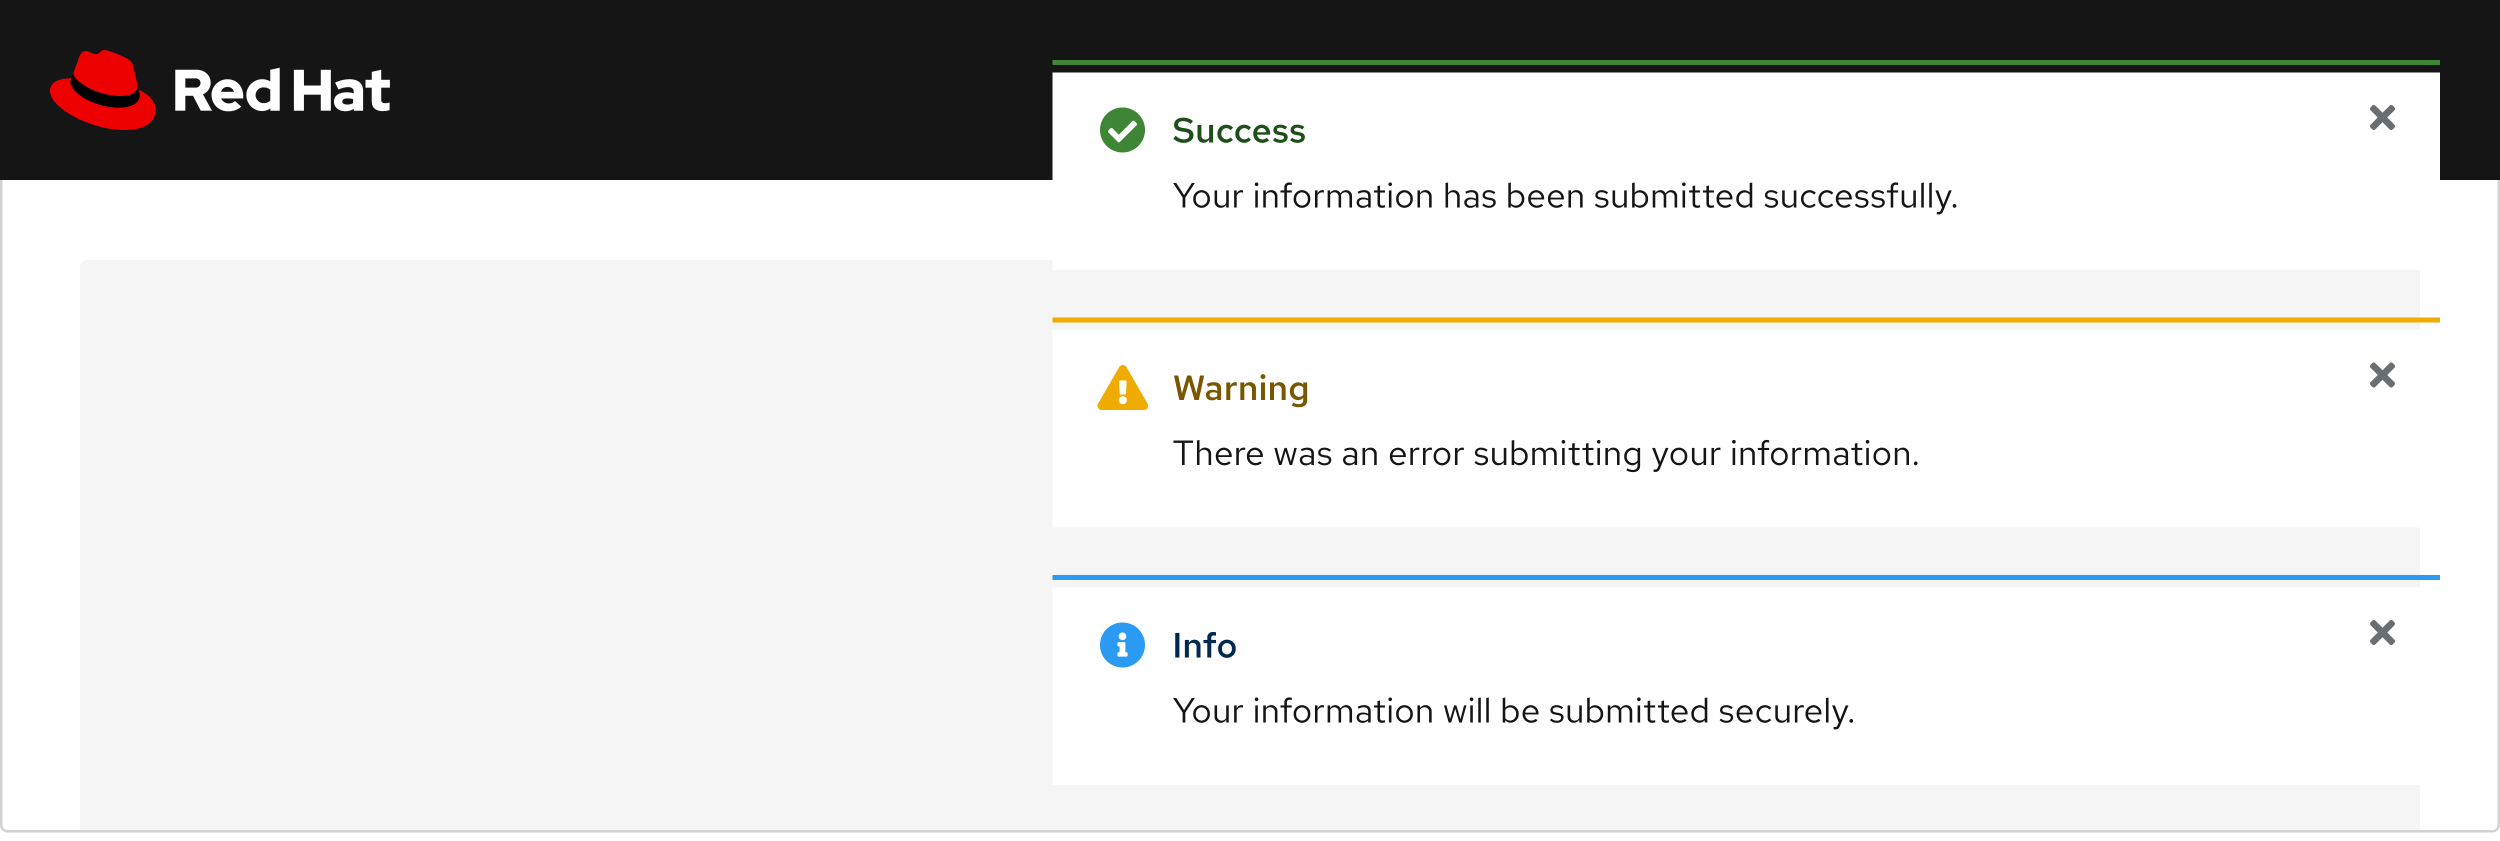<svg xmlns="http://www.w3.org/2000/svg" xmlns:xlink="http://www.w3.org/1999/xlink" width="1000" height="336.5" viewBox="0 0 1000 336.5"><defs><filter id="a" x="398.5" y="212.5" width="600" height="124" filterUnits="userSpaceOnUse"><feOffset dy="5" input="SourceAlpha"/><feGaussianBlur stdDeviation="7.5" result="b"/><feFlood flood-opacity="0.2"/><feComposite operator="in" in2="b"/><feComposite in="SourceGraphic"/></filter><filter id="c" x="398.5" y="109.5" width="600" height="124" filterUnits="userSpaceOnUse"><feOffset dy="5" input="SourceAlpha"/><feGaussianBlur stdDeviation="7.5" result="d"/><feFlood flood-opacity="0.2"/><feComposite operator="in" in2="d"/><feComposite in="SourceGraphic"/></filter><filter id="e" x="398.5" y="6.5" width="600" height="124" filterUnits="userSpaceOnUse"><feOffset dy="5" input="SourceAlpha"/><feGaussianBlur stdDeviation="7.5" result="f"/><feFlood flood-opacity="0.2"/><feComposite operator="in" in2="f"/><feComposite in="SourceGraphic"/></filter></defs><g transform="translate(-360 -2959)"><g transform="translate(360 2959)"><path d="M0,0H1000V330a3,3,0,0,1-3,3H3a3,3,0,0,1-3-3Z" fill="#fff"/><path d="M1,.5H999a.5.5,0,0,1,.5.5V330a2.5,2.5,0,0,1-2.5,2.5H3A2.5,2.5,0,0,1,.5,330V1A.5.5,0,0,1,1,.5Z" fill="none" stroke="#d2d2d2" stroke-width="1"/></g><path d="M3,0H933a3,3,0,0,1,3,3V228H0V3A3,3,0,0,1,3,0Z" transform="translate(392 3063)" fill="#f5f5f5"/><rect width="1000" height="72" transform="translate(360 2959)" fill="#151515"/><g transform="translate(379.5 2978.5)"><path d="M304.6,45.822c0,2.644,1.6,3.933,4.489,3.933a11.864,11.864,0,0,0,2.644-.378V46.311a5.616,5.616,0,0,1-1.711.267c-1.2,0-1.644-.378-1.644-1.489V40.378h3.467V37.222h-3.467v-4l-3.778.822v3.178h-2.511v3.156h2.489v5.444Zm-11.778.067c0-.822.822-1.222,2.067-1.222a8.522,8.522,0,0,1,2.244.289v1.6a4.628,4.628,0,0,1-2.356.578c-1.222,0-1.956-.467-1.956-1.244m1.156,3.911a5.931,5.931,0,0,0,3.422-.956V49.6h3.733V41.667c0-3.022-2.022-4.667-5.422-4.667a13.842,13.842,0,0,0-5.778,1.356l1.356,2.778a10.232,10.232,0,0,1,3.733-.978c1.556,0,2.356.6,2.356,1.844v.6a10.872,10.872,0,0,0-2.8-.356c-3.178,0-5.089,1.333-5.089,3.711,0,2.178,1.733,3.844,4.489,3.844m-20.533-.2h4.022V43.178H284.2v6.4h4.022V33.222H284.2v6.289h-6.733V33.222h-4.022Zm-15.311-6.2a3.128,3.128,0,0,1,3.244-3.133,3.937,3.937,0,0,1,2.622.956v4.333a3.693,3.693,0,0,1-2.622,1,3.174,3.174,0,0,1-3.244-3.156m5.911,6.2h3.733V32.4L264,33.222v4.644a6.368,6.368,0,1,0-3.378,11.867h.111a5.658,5.658,0,0,0,3.311-1.067Zm-17.156-9.511a2.747,2.747,0,0,1,2.6,1.956h-5.156a2.568,2.568,0,0,1,2.556-1.956m-6.378,3.333a6.481,6.481,0,0,0,6.733,6.4,7.35,7.35,0,0,0,5.156-1.867l-2.511-2.222a3.352,3.352,0,0,1-2.467.933,3.194,3.194,0,0,1-3.044-1.956h8.8v-.933c0-3.933-2.644-6.756-6.244-6.756a6.351,6.351,0,0,0-6.444,6.244.329.329,0,0,1,.022.156M234,36.667a1.859,1.859,0,1,1,0,3.689h-3.978V36.667Zm-8,12.911h4.022V43.622h3.067l3.089,5.956h4.489l-3.6-6.556a4.96,4.96,0,0,0,3.089-4.6c0-2.933-2.311-5.222-5.778-5.222H226Z" transform="translate(-175.389 -24.811)" fill="#fff"/><path d="M28.722,18.944c2.778,0,6.8-.578,6.8-3.889a4.341,4.341,0,0,0-.067-.756L33.811,7.1c-.378-1.578-.711-2.311-3.489-3.689C28.167,2.3,23.478.5,22.078.5c-1.311,0-1.689,1.667-3.222,1.667-1.489,0-2.578-1.244-3.978-1.244-1.333,0-2.2.911-2.867,2.778,0,0-1.867,5.267-2.111,6.044a1.367,1.367,0,0,0-.044.422c-.022,2.044,8.044,8.756,18.867,8.778m7.222-2.533a11.462,11.462,0,0,1,.378,2.244c0,3.111-3.489,4.844-8.089,4.844-10.4,0-19.489-6.089-19.489-10.111a4.077,4.077,0,0,1,.333-1.622C5.344,11.944.5,12.611.5,16.878c0,7,16.578,15.622,29.689,15.622,10.067,0,12.6-4.556,12.6-8.156,0-2.822-2.444-6.022-6.844-7.933" fill="#e00"/><path d="M64.8,48.767a11.462,11.462,0,0,1,.378,2.244c0,3.111-3.489,4.844-8.089,4.844-10.4,0-19.489-6.089-19.489-10.111a4.077,4.077,0,0,1,.333-1.622l.822-2.022a1.367,1.367,0,0,0-.044.422c0,2.044,8.067,8.756,18.867,8.756,2.778,0,6.8-.578,6.8-3.889a4.34,4.34,0,0,0-.067-.756Z" transform="translate(-28.856 -32.356)"/></g><g transform="translate(421 2967)"><g transform="matrix(1, 0, 0, 1, -61, -8)" filter="url(#a)"><rect width="555" height="79" transform="translate(421 230)" fill="#fff"/></g><g transform="translate(29 -10)"><rect width="14" height="14" transform="translate(856 248)" fill="none"/><path d="M6.9,85l2.843-2.843a.894.894,0,0,0,0-1.264l-.632-.632a.894.894,0,0,0-1.264,0L5,83.1,2.157,80.262a.894.894,0,0,0-1.264,0l-.632.632a.894.894,0,0,0,0,1.264L3.1,85,.262,87.843a.894.894,0,0,0,0,1.264l.632.632a.894.894,0,0,0,1.264,0L5,86.9l2.843,2.843a.894.894,0,0,0,1.264,0l.632-.632a.894.894,0,0,0,0-1.264Z" transform="translate(858 170)" fill="#6a6e73"/></g><path d="M4.046,0H5.124V-3.976L8.946-9.8h-1.2L4.62-4.956,1.5-9.8H.238L4.046-4ZM8.3-3.416A3.384,3.384,0,0,0,11.62.14a3.389,3.389,0,0,0,3.346-3.556A3.365,3.365,0,0,0,11.62-6.944,3.359,3.359,0,0,0,8.3-3.416Zm5.642.014A2.412,2.412,0,0,1,11.62-.77,2.4,2.4,0,0,1,9.324-3.4a2.421,2.421,0,0,1,2.3-2.646A2.424,2.424,0,0,1,13.944-3.4Zm3.906-3.43H16.828v4.424A2.382,2.382,0,0,0,19.292.112,2.462,2.462,0,0,0,21.476-1.12V0H22.5V-6.832H21.476v5.04a2.03,2.03,0,0,1-1.792,1.05A1.771,1.771,0,0,1,17.85-2.7ZM24.654,0h1.022V-4.676A1.921,1.921,0,0,1,27.51-6.062a2.422,2.422,0,0,1,.714.126V-6.86a2.01,2.01,0,0,0-.644-.1,2.031,2.031,0,0,0-1.9,1.484V-6.832H24.654Zm8.974-8.554a.726.726,0,0,0,.728-.742.723.723,0,0,0-.728-.728A.723.723,0,0,0,32.9-9.3.726.726,0,0,0,33.628-8.554Zm.5,1.722H33.11V0h1.022ZM36.3,0h1.022V-5.04a2.03,2.03,0,0,1,1.792-1.05A1.771,1.771,0,0,1,40.95-4.13V0h1.022V-4.424a2.382,2.382,0,0,0-2.464-2.52,2.462,2.462,0,0,0-2.184,1.232v-1.12H36.3Zm6.9-6.832v.84H44.73V0h1.022V-5.992h1.96v-.84h-1.96V-7.9c0-.826.364-1.19,1.12-1.19a2.5,2.5,0,0,1,.84.126v-.924a3.206,3.206,0,0,0-.924-.126,1.879,1.879,0,0,0-2.058,2.1v1.078Zm5.264,3.416A3.384,3.384,0,0,0,51.786.14a3.389,3.389,0,0,0,3.346-3.556,3.365,3.365,0,0,0-3.346-3.528A3.359,3.359,0,0,0,48.468-3.416ZM54.11-3.4A2.412,2.412,0,0,1,51.786-.77,2.4,2.4,0,0,1,49.49-3.4a2.421,2.421,0,0,1,2.3-2.646A2.424,2.424,0,0,1,54.11-3.4ZM56.994,0h1.022V-4.676A1.921,1.921,0,0,1,59.85-6.062a2.422,2.422,0,0,1,.714.126V-6.86a2.01,2.01,0,0,0-.644-.1,2.031,2.031,0,0,0-1.9,1.484V-6.832H56.994Zm5.054,0H63.07V-5.082A1.9,1.9,0,0,1,64.736-6.09,1.7,1.7,0,0,1,66.43-4.158V0h1.022V-4.41a2.834,2.834,0,0,0-.056-.6A1.921,1.921,0,0,1,69.1-6.09c1.064,0,1.68.756,1.68,1.932V0H71.82V-4.41a2.335,2.335,0,0,0-2.338-2.534A2.551,2.551,0,0,0,67.2-5.614a2.24,2.24,0,0,0-2.086-1.33A2.338,2.338,0,0,0,63.07-5.768V-6.832H62.048ZM76.1.126a2.906,2.906,0,0,0,2.17-.91V0h1.008V-4.536c0-1.582-.98-2.408-2.646-2.408a5.722,5.722,0,0,0-2.576.658l.392.784A4.407,4.407,0,0,1,76.51-6.09c1.148,0,1.764.546,1.764,1.694v.924A4.1,4.1,0,0,0,76.2-3.99c-1.484,0-2.562.756-2.562,2.016A2.2,2.2,0,0,0,76.1.126ZM74.62-1.988c0-.8.728-1.274,1.722-1.274a3.545,3.545,0,0,1,1.932.5v1.316a2.726,2.726,0,0,1-1.96.784C75.32-.658,74.62-1.19,74.62-1.988ZM82-1.54C82-.476,82.6.126,83.79.126a4.124,4.124,0,0,0,1.2-.182v-.91a2.521,2.521,0,0,1-.966.182c-.728,0-1.008-.294-1.008-1.022V-5.992h1.974v-.84H83.02V-8.806L82-8.568v1.736H80.584v.84H82ZM87.08-8.554a.726.726,0,0,0,.728-.742.723.723,0,0,0-.728-.728.723.723,0,0,0-.728.728A.726.726,0,0,0,87.08-8.554Zm.5,1.722H86.562V0h1.022ZM89.46-3.416A3.384,3.384,0,0,0,92.778.14a3.389,3.389,0,0,0,3.346-3.556,3.365,3.365,0,0,0-3.346-3.528A3.359,3.359,0,0,0,89.46-3.416ZM95.1-3.4A2.412,2.412,0,0,1,92.778-.77a2.4,2.4,0,0,1-2.3-2.632,2.421,2.421,0,0,1,2.3-2.646A2.424,2.424,0,0,1,95.1-3.4ZM97.986,0h1.022V-5.04A2.03,2.03,0,0,1,100.8-6.09a1.771,1.771,0,0,1,1.834,1.96V0h1.022V-4.424a2.382,2.382,0,0,0-2.464-2.52,2.462,2.462,0,0,0-2.184,1.232v-1.12H97.986Zm13.482,0,1.624-5.516L114.716,0h.994l1.876-6.832h-.98l-1.414,5.46-1.638-5.46h-.91L111.02-1.358l-1.428-5.474h-1.008L110.46,0Zm8.162-8.554a.726.726,0,0,0,.728-.742.723.723,0,0,0-.728-.728.723.723,0,0,0-.728.728A.726.726,0,0,0,119.63-8.554Zm.5,1.722h-1.022V0h1.022Zm3.192-3.178L122.3-9.8V0h1.022Zm3.192,0L125.5-9.8V0h1.022Zm11.956,6.594a3.308,3.308,0,0,0-3.164-3.5,2.705,2.705,0,0,0-2.2,1.036v-4.13l-1.022.21V0H133.1V-.9A2.7,2.7,0,0,0,135.254.1,3.329,3.329,0,0,0,138.474-3.416Zm-3.416-2.6A2.451,2.451,0,0,1,137.452-3.4a2.443,2.443,0,0,1-2.394,2.618,2.421,2.421,0,0,1-1.946-.952V-5.082A2.352,2.352,0,0,1,135.058-6.02Zm4.984,2.6A3.418,3.418,0,0,0,143.43.126a3.935,3.935,0,0,0,2.562-.91l-.644-.7a2.792,2.792,0,0,1-1.876.7,2.459,2.459,0,0,1-2.422-2.422h5.362V-3.5a3.236,3.236,0,0,0-3.136-3.444A3.336,3.336,0,0,0,140.042-3.416Zm3.22-2.632A2.25,2.25,0,0,1,145.39-3.92h-4.312A2.258,2.258,0,0,1,143.262-6.048Zm7.728,5.1A3.788,3.788,0,0,0,153.776.126c1.54,0,2.66-.952,2.646-2.114.014-1.036-.644-1.6-1.988-1.834l-1.134-.21c-.84-.154-1.19-.392-1.19-.98,0-.672.63-1.092,1.484-1.092a3.45,3.45,0,0,1,2.114.77l.546-.7a4.251,4.251,0,0,0-2.618-.91c-1.442,0-2.464.84-2.464,2,0,1.022.658,1.568,1.932,1.792l1.134.2c.854.154,1.218.448,1.218,1.022,0,.672-.616,1.232-1.722,1.232a3.06,3.06,0,0,1-2.156-.9Zm8.078-5.88h-1.022v4.424A2.382,2.382,0,0,0,160.51.112a2.462,2.462,0,0,0,2.184-1.232V0h1.022V-6.832h-1.022v5.04A2.03,2.03,0,0,1,160.9-.742a1.771,1.771,0,0,1-1.834-1.96Zm13.188,3.416a3.308,3.308,0,0,0-3.164-3.5,2.705,2.705,0,0,0-2.2,1.036v-4.13l-1.022.21V0h1.008V-.9A2.7,2.7,0,0,0,169.036.1,3.329,3.329,0,0,0,172.256-3.416Zm-3.416-2.6A2.451,2.451,0,0,1,171.234-3.4,2.443,2.443,0,0,1,168.84-.784a2.421,2.421,0,0,1-1.946-.952V-5.082A2.352,2.352,0,0,1,168.84-6.02ZM174.118,0h1.022V-5.082a1.9,1.9,0,0,1,1.666-1.008A1.7,1.7,0,0,1,178.5-4.158V0h1.022V-4.41a2.834,2.834,0,0,0-.056-.6,1.921,1.921,0,0,1,1.708-1.078c1.064,0,1.68.756,1.68,1.932V0h1.036V-4.41a2.335,2.335,0,0,0-2.338-2.534,2.551,2.551,0,0,0-2.282,1.33,2.24,2.24,0,0,0-2.086-1.33,2.338,2.338,0,0,0-2.044,1.176V-6.832h-1.022Zm12.446-8.554a.726.726,0,0,0,.728-.742.723.723,0,0,0-.728-.728.723.723,0,0,0-.728.728A.726.726,0,0,0,186.564-8.554Zm.5,1.722h-1.022V0h1.022Zm3,5.292c0,1.064.6,1.666,1.792,1.666a4.124,4.124,0,0,0,1.2-.182v-.91a2.521,2.521,0,0,1-.966.182c-.728,0-1.008-.294-1.008-1.022V-5.992h1.974v-.84h-1.974V-8.806l-1.022.238v1.736H188.65v.84h1.414Zm5.53,0c0,1.064.6,1.666,1.792,1.666a4.124,4.124,0,0,0,1.2-.182v-.91a2.521,2.521,0,0,1-.966.182c-.728,0-1.008-.294-1.008-1.022V-5.992h1.974v-.84h-1.974V-8.806l-1.022.238v1.736H194.18v.84h1.414Zm4.046-1.876A3.418,3.418,0,0,0,203.028.126a3.935,3.935,0,0,0,2.562-.91l-.644-.7a2.792,2.792,0,0,1-1.876.7,2.459,2.459,0,0,1-2.422-2.422h5.362V-3.5a3.236,3.236,0,0,0-3.136-3.444A3.336,3.336,0,0,0,199.64-3.416Zm3.22-2.632a2.25,2.25,0,0,1,2.128,2.128h-4.312A2.258,2.258,0,0,1,202.86-6.048ZM212.9,0h1.022V-10.01l-1.036.21v3.822a2.8,2.8,0,0,0-2.114-.938A3.329,3.329,0,0,0,207.55-3.4,3.308,3.308,0,0,0,210.714.1,2.747,2.747,0,0,0,212.9-.924Zm-4.326-3.416a2.428,2.428,0,0,1,2.38-2.6,2.462,2.462,0,0,1,1.932.91v3.4a2.36,2.36,0,0,1-1.932.91A2.44,2.44,0,0,1,208.572-3.416ZM218.834-.952A3.788,3.788,0,0,0,221.62.126c1.54,0,2.66-.952,2.646-2.114.014-1.036-.644-1.6-1.988-1.834l-1.134-.21c-.84-.154-1.19-.392-1.19-.98,0-.672.63-1.092,1.484-1.092a3.45,3.45,0,0,1,2.114.77l.546-.7a4.251,4.251,0,0,0-2.618-.91c-1.442,0-2.464.84-2.464,2,0,1.022.658,1.568,1.932,1.792l1.134.2c.854.154,1.218.448,1.218,1.022,0,.672-.616,1.232-1.722,1.232a3.06,3.06,0,0,1-2.156-.9Zm6.832-2.464A3.418,3.418,0,0,0,229.054.126a3.935,3.935,0,0,0,2.562-.91l-.644-.7a2.792,2.792,0,0,1-1.876.7,2.459,2.459,0,0,1-2.422-2.422h5.362V-3.5A3.236,3.236,0,0,0,228.9-6.944,3.336,3.336,0,0,0,225.666-3.416Zm3.22-2.632a2.25,2.25,0,0,1,2.128,2.128H226.7A2.258,2.258,0,0,1,228.886-6.048ZM236.978-.8a2.465,2.465,0,0,1-2.38-2.618,2.478,2.478,0,0,1,2.38-2.6,2.61,2.61,0,0,1,1.876.854l.658-.714a3.628,3.628,0,0,0-2.548-1.064,3.423,3.423,0,0,0-3.388,3.528A3.435,3.435,0,0,0,236.964.126,3.461,3.461,0,0,0,239.47-.98l-.63-.63A2.442,2.442,0,0,1,236.978-.8Zm5.166-6.034h-1.022v4.424a2.382,2.382,0,0,0,2.464,2.52A2.462,2.462,0,0,0,245.77-1.12V0h1.022V-6.832H245.77v5.04a2.03,2.03,0,0,1-1.792,1.05,1.771,1.771,0,0,1-1.834-1.96ZM248.948,0h1.022V-4.676A1.921,1.921,0,0,1,251.8-6.062a2.422,2.422,0,0,1,.714.126V-6.86a2.01,2.01,0,0,0-.644-.1,2.031,2.031,0,0,0-1.9,1.484V-6.832h-1.022ZM253.2-3.416A3.418,3.418,0,0,0,256.592.126a3.935,3.935,0,0,0,2.562-.91l-.644-.7a2.792,2.792,0,0,1-1.876.7,2.459,2.459,0,0,1-2.422-2.422h5.362V-3.5a3.236,3.236,0,0,0-3.136-3.444A3.336,3.336,0,0,0,253.2-3.416Zm3.22-2.632a2.25,2.25,0,0,1,2.128,2.128H254.24A2.258,2.258,0,0,1,256.424-6.048Zm5.992-3.962-1.022.21V0h1.022ZM266.1.952c-.28.7-.644.868-1.106.868a3.447,3.447,0,0,1-.56-.056v.91a2.247,2.247,0,0,0,.658.1c1.022,0,1.54-.434,1.96-1.512l3.332-8.092h-1.12l-2.2,5.628-2.072-5.628h-1.148L266.49-.014Zm5.418-2.366a.753.753,0,0,0-.742.77.75.75,0,0,0,.742.756.747.747,0,0,0,.728-.756A.751.751,0,0,0,271.516-1.414Z" transform="translate(408 281)" fill="#151515"/><path d="M1.092,0h1.68V-9.8H1.092ZM4.956,0h1.6V-5.026a1.768,1.768,0,0,1,1.526-.826,1.51,1.51,0,0,1,1.54,1.68V0H11.2V-4.62A2.364,2.364,0,0,0,8.764-7.126a2.52,2.52,0,0,0-2.212,1.26V-7.014h-1.6ZM12.4-7.014v1.26h1.512V0H15.5V-5.754h1.9v-1.26H15.5v-.8c0-.7.336-1.008,1.05-1.008a3.4,3.4,0,0,1,.854.112v-1.344a3.626,3.626,0,0,0-1.064-.14A2.153,2.153,0,0,0,13.916-7.84v.826ZM18.242-3.5A3.523,3.523,0,0,0,21.77.14,3.514,3.514,0,0,0,25.3-3.5,3.5,3.5,0,0,0,21.77-7.126,3.511,3.511,0,0,0,18.242-3.5Zm5.5.014A2.05,2.05,0,0,1,21.77-1.232,2.05,2.05,0,0,1,19.8-3.486,2.068,2.068,0,0,1,21.77-5.768,2.068,2.068,0,0,1,23.744-3.486Z" transform="translate(408 255)" fill="#002952"/><g transform="translate(-23 -8)"><rect width="24" height="24" transform="translate(399 246)" fill="none"/><path d="M17,8a9,9,0,1,0,9,9A9,9,0,0,0,17,8Zm0,3.992a1.524,1.524,0,1,1-1.524,1.524A1.524,1.524,0,0,1,17,11.992Zm2.032,9.218a.436.436,0,0,1-.435.435H15.4a.436.436,0,0,1-.435-.435v-.871A.436.436,0,0,1,15.4,19.9h.435V17.581H15.4a.436.436,0,0,1-.435-.435v-.871a.436.436,0,0,1,.435-.435h2.323a.436.436,0,0,1,.435.435V19.9H18.6a.436.436,0,0,1,.435.435Z" transform="translate(394 241)" fill="#2b9af3"/></g><rect width="555" height="2" transform="translate(360 222)" fill="#2b9af3"/></g><g transform="translate(421 2864)"><g transform="matrix(1, 0, 0, 1, -61, 95)" filter="url(#c)"><rect width="555" height="79" transform="translate(421 127)" fill="#fff"/></g><g transform="translate(29 -10)"><rect width="14" height="14" transform="translate(856 248)" fill="none"/><path d="M6.9,85l2.843-2.843a.894.894,0,0,0,0-1.264l-.632-.632a.894.894,0,0,0-1.264,0L5,83.1,2.157,80.262a.894.894,0,0,0-1.264,0l-.632.632a.894.894,0,0,0,0,1.264L3.1,85,.262,87.843a.894.894,0,0,0,0,1.264l.632.632a.894.894,0,0,0,1.264,0L5,86.9l2.843,2.843a.894.894,0,0,0,1.264,0l.632-.632a.894.894,0,0,0,0-1.264Z" transform="translate(858 170)" fill="#6a6e73"/></g><path d="M.392-8.848H3.78V0H4.858V-8.848H8.232V-9.8H.392ZM14.434,0h1.022V-4.424a2.382,2.382,0,0,0-2.464-2.52,2.462,2.462,0,0,0-2.184,1.232v-4.3L9.786-9.8V0h1.022V-5.04A2.03,2.03,0,0,1,12.6-6.09a1.771,1.771,0,0,1,1.834,1.96Zm2.884-3.416A3.418,3.418,0,0,0,20.706.126a3.935,3.935,0,0,0,2.562-.91l-.644-.7a2.792,2.792,0,0,1-1.876.7,2.459,2.459,0,0,1-2.422-2.422h5.362V-3.5a3.236,3.236,0,0,0-3.136-3.444A3.336,3.336,0,0,0,17.318-3.416Zm3.22-2.632A2.25,2.25,0,0,1,22.666-3.92H18.354A2.258,2.258,0,0,1,20.538-6.048ZM25.508,0H26.53V-4.676a1.921,1.921,0,0,1,1.834-1.386,2.422,2.422,0,0,1,.714.126V-6.86a2.01,2.01,0,0,0-.644-.1,2.031,2.031,0,0,0-1.9,1.484V-6.832H25.508Zm4.256-3.416A3.418,3.418,0,0,0,33.152.126a3.935,3.935,0,0,0,2.562-.91l-.644-.7a2.792,2.792,0,0,1-1.876.7,2.459,2.459,0,0,1-2.422-2.422h5.362V-3.5A3.236,3.236,0,0,0,33-6.944,3.336,3.336,0,0,0,29.764-3.416Zm3.22-2.632A2.25,2.25,0,0,1,35.112-3.92H30.8A2.258,2.258,0,0,1,32.984-6.048ZM43.61,0l1.624-5.516L46.858,0h.994l1.876-6.832h-.98l-1.414,5.46L45.7-6.832h-.91L43.162-1.358,41.734-6.832H40.726L42.6,0Zm9.772.126a2.906,2.906,0,0,0,2.17-.91V0H56.56V-4.536c0-1.582-.98-2.408-2.646-2.408a5.722,5.722,0,0,0-2.576.658l.392.784a4.407,4.407,0,0,1,2.058-.588c1.148,0,1.764.546,1.764,1.694v.924A4.1,4.1,0,0,0,53.48-3.99c-1.484,0-2.562.756-2.562,2.016A2.2,2.2,0,0,0,53.382.126ZM51.9-1.988c0-.8.728-1.274,1.722-1.274a3.545,3.545,0,0,1,1.932.5v1.316a2.726,2.726,0,0,1-1.96.784C52.6-.658,51.9-1.19,51.9-1.988ZM58.086-.952A3.788,3.788,0,0,0,60.872.126c1.54,0,2.66-.952,2.646-2.114.014-1.036-.644-1.6-1.988-1.834L60.4-4.032c-.84-.154-1.19-.392-1.19-.98,0-.672.63-1.092,1.484-1.092a3.45,3.45,0,0,1,2.114.77l.546-.7a4.251,4.251,0,0,0-2.618-.91c-1.442,0-2.464.84-2.464,2,0,1.022.658,1.568,1.932,1.792l1.134.2c.854.154,1.218.448,1.218,1.022,0,.672-.616,1.232-1.722,1.232a3.06,3.06,0,0,1-2.156-.9ZM70.672.126a2.906,2.906,0,0,0,2.17-.91V0H73.85V-4.536c0-1.582-.98-2.408-2.646-2.408a5.722,5.722,0,0,0-2.576.658l.392.784a4.407,4.407,0,0,1,2.058-.588c1.148,0,1.764.546,1.764,1.694v.924A4.1,4.1,0,0,0,70.77-3.99c-1.484,0-2.562.756-2.562,2.016A2.2,2.2,0,0,0,70.672.126ZM69.188-1.988c0-.8.728-1.274,1.722-1.274a3.545,3.545,0,0,1,1.932.5v1.316a2.726,2.726,0,0,1-1.96.784C69.888-.658,69.188-1.19,69.188-1.988ZM76.02,0h1.022V-5.04a2.03,2.03,0,0,1,1.792-1.05,1.771,1.771,0,0,1,1.834,1.96V0H81.69V-4.424a2.382,2.382,0,0,0-2.464-2.52,2.462,2.462,0,0,0-2.184,1.232v-1.12H76.02ZM86.954-3.416A3.418,3.418,0,0,0,90.342.126,3.935,3.935,0,0,0,92.9-.784l-.644-.7a2.792,2.792,0,0,1-1.876.7,2.459,2.459,0,0,1-2.422-2.422h5.362V-3.5a3.236,3.236,0,0,0-3.136-3.444A3.336,3.336,0,0,0,86.954-3.416Zm3.22-2.632A2.25,2.25,0,0,1,92.3-3.92H87.99A2.258,2.258,0,0,1,90.174-6.048ZM95.144,0h1.022V-4.676A1.921,1.921,0,0,1,98-6.062a2.422,2.422,0,0,1,.714.126V-6.86a2.01,2.01,0,0,0-.644-.1,2.031,2.031,0,0,0-1.9,1.484V-6.832H95.144ZM100.2,0h1.022V-4.676a1.921,1.921,0,0,1,1.834-1.386,2.422,2.422,0,0,1,.714.126V-6.86a2.01,2.01,0,0,0-.644-.1,2.031,2.031,0,0,0-1.9,1.484V-6.832H100.2Zm4.256-3.416A3.384,3.384,0,0,0,107.772.14a3.389,3.389,0,0,0,3.346-3.556,3.365,3.365,0,0,0-3.346-3.528A3.359,3.359,0,0,0,104.454-3.416ZM110.1-3.4A2.412,2.412,0,0,1,107.772-.77a2.4,2.4,0,0,1-2.3-2.632,2.421,2.421,0,0,1,2.3-2.646A2.424,2.424,0,0,1,110.1-3.4ZM112.98,0H114V-4.676a1.921,1.921,0,0,1,1.834-1.386,2.422,2.422,0,0,1,.714.126V-6.86a2.01,2.01,0,0,0-.644-.1A2.031,2.031,0,0,0,114-5.474V-6.832H112.98Zm7.812-.952A3.788,3.788,0,0,0,123.578.126c1.54,0,2.66-.952,2.646-2.114.014-1.036-.644-1.6-1.988-1.834l-1.134-.21c-.84-.154-1.19-.392-1.19-.98,0-.672.63-1.092,1.484-1.092a3.45,3.45,0,0,1,2.114.77l.546-.7a4.251,4.251,0,0,0-2.618-.91c-1.442,0-2.464.84-2.464,2,0,1.022.658,1.568,1.932,1.792l1.134.2c.854.154,1.218.448,1.218,1.022,0,.672-.616,1.232-1.722,1.232a3.059,3.059,0,0,1-2.156-.9Zm8.078-5.88h-1.022v4.424a2.382,2.382,0,0,0,2.464,2.52A2.462,2.462,0,0,0,132.5-1.12V0h1.022V-6.832H132.5v5.04A2.03,2.03,0,0,1,130.7-.742,1.771,1.771,0,0,1,128.87-2.7Zm13.188,3.416a3.308,3.308,0,0,0-3.164-3.5,2.705,2.705,0,0,0-2.2,1.036v-4.13l-1.022.21V0h1.008V-.9A2.7,2.7,0,0,0,138.838.1,3.329,3.329,0,0,0,142.058-3.416Zm-3.416-2.6A2.451,2.451,0,0,1,141.036-3.4a2.443,2.443,0,0,1-2.394,2.618,2.421,2.421,0,0,1-1.946-.952V-5.082A2.352,2.352,0,0,1,138.642-6.02ZM143.92,0h1.022V-5.082a1.9,1.9,0,0,1,1.666-1.008A1.7,1.7,0,0,1,148.3-4.158V0h1.022V-4.41a2.834,2.834,0,0,0-.056-.6,1.921,1.921,0,0,1,1.708-1.078c1.064,0,1.68.756,1.68,1.932V0h1.036V-4.41a2.335,2.335,0,0,0-2.338-2.534,2.551,2.551,0,0,0-2.282,1.33,2.24,2.24,0,0,0-2.086-1.33,2.338,2.338,0,0,0-2.044,1.176V-6.832H143.92Zm12.446-8.554a.726.726,0,0,0,.728-.742.723.723,0,0,0-.728-.728.723.723,0,0,0-.728.728A.726.726,0,0,0,156.366-8.554Zm.5,1.722h-1.022V0h1.022Zm3,5.292c0,1.064.6,1.666,1.792,1.666a4.124,4.124,0,0,0,1.2-.182v-.91a2.521,2.521,0,0,1-.966.182c-.728,0-1.008-.294-1.008-1.022V-5.992h1.974v-.84h-1.974V-8.806l-1.022.238v1.736h-1.414v.84h1.414Zm5.53,0c0,1.064.6,1.666,1.792,1.666a4.124,4.124,0,0,0,1.2-.182v-.91a2.521,2.521,0,0,1-.966.182c-.728,0-1.008-.294-1.008-1.022V-5.992h1.974v-.84h-1.974V-8.806l-1.022.238v1.736h-1.414v.84H165.4Zm5.082-7.014a.726.726,0,0,0,.728-.742.723.723,0,0,0-.728-.728.723.723,0,0,0-.728.728A.726.726,0,0,0,170.478-8.554Zm.5,1.722H169.96V0h1.022ZM173.152,0h1.022V-5.04a2.03,2.03,0,0,1,1.792-1.05A1.771,1.771,0,0,1,177.8-4.13V0h1.022V-4.424a2.382,2.382,0,0,0-2.464-2.52,2.462,2.462,0,0,0-2.184,1.232v-1.12h-1.022Zm10.7.1a2.759,2.759,0,0,0,2.17-.994V.224c0,1.148-.672,1.75-1.9,1.75a4.448,4.448,0,0,1-2.17-.63l-.434.784a5.318,5.318,0,0,0,2.66.714c1.848,0,2.87-.924,2.87-2.632V-6.832h-1.008v.868a2.82,2.82,0,0,0-2.128-.952,3.329,3.329,0,0,0-3.22,3.514A3.308,3.308,0,0,0,183.848.1Zm-2.142-3.514a2.428,2.428,0,0,1,2.38-2.6,2.462,2.462,0,0,1,1.932.91v3.4a2.36,2.36,0,0,1-1.932.91A2.44,2.44,0,0,1,181.706-3.416ZM194.11.952c-.28.7-.644.868-1.106.868a3.447,3.447,0,0,1-.56-.056v.91a2.247,2.247,0,0,0,.658.1c1.022,0,1.54-.434,1.96-1.512l3.332-8.092h-1.12l-2.2,5.628L193-6.832h-1.148L194.5-.014Zm5.138-4.368A3.384,3.384,0,0,0,202.566.14a3.389,3.389,0,0,0,3.346-3.556,3.365,3.365,0,0,0-3.346-3.528A3.359,3.359,0,0,0,199.248-3.416Zm5.642.014A2.412,2.412,0,0,1,202.566-.77a2.4,2.4,0,0,1-2.3-2.632,2.421,2.421,0,0,1,2.3-2.646A2.424,2.424,0,0,1,204.89-3.4Zm3.906-3.43h-1.022v4.424a2.382,2.382,0,0,0,2.464,2.52,2.462,2.462,0,0,0,2.184-1.232V0h1.022V-6.832h-1.022v5.04a2.03,2.03,0,0,1-1.792,1.05A1.771,1.771,0,0,1,208.8-2.7ZM215.6,0h1.022V-4.676a1.921,1.921,0,0,1,1.834-1.386,2.422,2.422,0,0,1,.714.126V-6.86a2.01,2.01,0,0,0-.644-.1,2.031,2.031,0,0,0-1.9,1.484V-6.832H215.6Zm8.974-8.554A.726.726,0,0,0,225.3-9.3a.723.723,0,0,0-.728-.728.723.723,0,0,0-.728.728A.726.726,0,0,0,224.574-8.554Zm.5,1.722h-1.022V0h1.022ZM227.248,0h1.022V-5.04a2.03,2.03,0,0,1,1.792-1.05A1.771,1.771,0,0,1,231.9-4.13V0h1.022V-4.424a2.382,2.382,0,0,0-2.464-2.52,2.462,2.462,0,0,0-2.184,1.232v-1.12h-1.022Zm6.9-6.832v.84h1.526V0H236.7V-5.992h1.96v-.84H236.7V-7.9c0-.826.364-1.19,1.12-1.19a2.5,2.5,0,0,1,.84.126v-.924a3.206,3.206,0,0,0-.924-.126,1.879,1.879,0,0,0-2.058,2.1v1.078Zm5.264,3.416A3.384,3.384,0,0,0,242.732.14a3.389,3.389,0,0,0,3.346-3.556,3.365,3.365,0,0,0-3.346-3.528A3.359,3.359,0,0,0,239.414-3.416Zm5.642.014A2.412,2.412,0,0,1,242.732-.77a2.4,2.4,0,0,1-2.3-2.632,2.421,2.421,0,0,1,2.3-2.646A2.424,2.424,0,0,1,245.056-3.4ZM247.94,0h1.022V-4.676A1.921,1.921,0,0,1,250.8-6.062a2.422,2.422,0,0,1,.714.126V-6.86a2.01,2.01,0,0,0-.644-.1,2.031,2.031,0,0,0-1.9,1.484V-6.832H247.94Zm5.054,0h1.022V-5.082a1.9,1.9,0,0,1,1.666-1.008,1.7,1.7,0,0,1,1.694,1.932V0H258.4V-4.41a2.832,2.832,0,0,0-.056-.6A1.921,1.921,0,0,1,260.05-6.09c1.064,0,1.68.756,1.68,1.932V0h1.036V-4.41a2.335,2.335,0,0,0-2.338-2.534,2.551,2.551,0,0,0-2.282,1.33,2.24,2.24,0,0,0-2.086-1.33,2.338,2.338,0,0,0-2.044,1.176V-6.832h-1.022ZM267.05.126a2.906,2.906,0,0,0,2.17-.91V0h1.008V-4.536c0-1.582-.98-2.408-2.646-2.408a5.722,5.722,0,0,0-2.576.658l.392.784a4.407,4.407,0,0,1,2.058-.588c1.148,0,1.764.546,1.764,1.694v.924a4.1,4.1,0,0,0-2.072-.518c-1.484,0-2.562.756-2.562,2.016A2.2,2.2,0,0,0,267.05.126Zm-1.484-2.114c0-.8.728-1.274,1.722-1.274a3.545,3.545,0,0,1,1.932.5v1.316a2.726,2.726,0,0,1-1.96.784C266.266-.658,265.566-1.19,265.566-1.988Zm7.378.448c0,1.064.6,1.666,1.792,1.666a4.124,4.124,0,0,0,1.2-.182v-.91a2.521,2.521,0,0,1-.966.182c-.728,0-1.008-.294-1.008-1.022V-5.992h1.974v-.84h-1.974V-8.806l-1.022.238v1.736H271.53v.84h1.414Zm5.082-7.014a.726.726,0,0,0,.728-.742.723.723,0,0,0-.728-.728.723.723,0,0,0-.728.728A.726.726,0,0,0,278.026-8.554Zm.5,1.722h-1.022V0h1.022Zm1.876,3.416A3.384,3.384,0,0,0,283.724.14a3.389,3.389,0,0,0,3.346-3.556,3.365,3.365,0,0,0-3.346-3.528A3.359,3.359,0,0,0,280.406-3.416Zm5.642.014A2.412,2.412,0,0,1,283.724-.77a2.4,2.4,0,0,1-2.3-2.632,2.421,2.421,0,0,1,2.3-2.646A2.424,2.424,0,0,1,286.048-3.4ZM288.932,0h1.022V-5.04a2.03,2.03,0,0,1,1.792-1.05,1.771,1.771,0,0,1,1.834,1.96V0H294.6V-4.424a2.382,2.382,0,0,0-2.464-2.52,2.462,2.462,0,0,0-2.184,1.232v-1.12h-1.022Zm8.358-1.414a.753.753,0,0,0-.742.77.75.75,0,0,0,.742.756.747.747,0,0,0,.728-.756A.751.751,0,0,0,297.29-1.414Z" transform="translate(408 281)" fill="#151515"/><path d="M4.48,0,6.622-7.434,8.778,0h1.736L12.67-9.8H11L9.548-2.59,7.448-9.8H5.866l-2.1,7.21L2.31-9.8H.588L2.73,0ZM15.806.112a2.978,2.978,0,0,0,2.086-.784V0H19.46V-4.578c0-1.652-1.064-2.548-2.87-2.548a6.854,6.854,0,0,0-2.912.714l.56,1.148a4.966,4.966,0,0,1,2.044-.546c1.064,0,1.61.448,1.61,1.4v.742a4.229,4.229,0,0,0-1.862-.406c-1.624,0-2.7.756-2.7,2.044A2.222,2.222,0,0,0,15.806.112Zm-.994-2.184c0-.644.6-1.008,1.47-1.008a3.635,3.635,0,0,1,1.61.336v1.176a2.629,2.629,0,0,1-1.666.56C15.386-1.008,14.812-1.414,14.812-2.072ZM21.518,0h1.6V-4.634A1.852,1.852,0,0,1,24.85-5.782a2.3,2.3,0,0,1,.882.168V-7a1.873,1.873,0,0,0-.7-.14,2.077,2.077,0,0,0-1.918,1.61V-7.014h-1.6Zm5.614,0h1.6V-5.026a1.768,1.768,0,0,1,1.526-.826,1.51,1.51,0,0,1,1.54,1.68V0h1.582V-4.62A2.364,2.364,0,0,0,30.94-7.126a2.52,2.52,0,0,0-2.212,1.26V-7.014h-1.6ZM36.19-8.4a.965.965,0,0,0,.98-.98.98.98,0,0,0-.98-.966.989.989,0,0,0-.98.966A.974.974,0,0,0,36.19-8.4Zm.8,1.386h-1.6V0h1.6ZM39,0h1.6V-5.026a1.768,1.768,0,0,1,1.526-.826,1.51,1.51,0,0,1,1.54,1.68V0h1.582V-4.62a2.364,2.364,0,0,0-2.436-2.506A2.52,2.52,0,0,0,40.6-5.866V-7.014H39ZM50.148.07A2.663,2.663,0,0,0,52.29-.924V.1c0,1.022-.63,1.554-1.792,1.554a4.768,4.768,0,0,1-2.184-.6l-.56,1.176a6.051,6.051,0,0,0,2.814.672c2.128,0,3.3-.994,3.3-2.8V-7.014H52.3v.882a2.638,2.638,0,0,0-2.058-.938A3.4,3.4,0,0,0,46.97-3.5,3.366,3.366,0,0,0,50.148.07ZM48.538-3.5a2.1,2.1,0,0,1,2.086-2.24,2.179,2.179,0,0,1,1.666.756V-2.03a2.082,2.082,0,0,1-1.666.77A2.113,2.113,0,0,1,48.538-3.5Z" transform="translate(408 255)" fill="#795600"/><g transform="translate(-23 -8)"><rect width="24" height="24" transform="translate(399 246)" fill="none"/><path d="M20.022,15.469A1.688,1.688,0,0,1,18.56,18H1.689A1.688,1.688,0,0,1,.227,15.469L8.663.843a1.689,1.689,0,0,1,2.923,0l8.435,14.626Zm-9.9-3.024a1.617,1.617,0,1,0,1.617,1.617,1.617,1.617,0,0,0-1.617-1.617ZM8.589,6.632l.261,4.781a.422.422,0,0,0,.421.4h1.707a.422.422,0,0,0,.421-.4l.261-4.781a.422.422,0,0,0-.421-.445H9.011a.422.422,0,0,0-.421.445Z" transform="translate(401 249)" fill="#f0ab00"/></g><rect width="555" height="2" transform="translate(360 222)" fill="#f0ab00"/></g><g transform="translate(421 2761)"><g transform="matrix(1, 0, 0, 1, -61, 198)" filter="url(#e)"><rect width="555" height="79" transform="translate(421 24)" fill="#fff"/></g><g transform="translate(29 -10)"><rect width="14" height="14" transform="translate(856 248)" fill="none"/><path d="M6.9,85l2.843-2.843a.894.894,0,0,0,0-1.264l-.632-.632a.894.894,0,0,0-1.264,0L5,83.1,2.157,80.262a.894.894,0,0,0-1.264,0l-.632.632a.894.894,0,0,0,0,1.264L3.1,85,.262,87.843a.894.894,0,0,0,0,1.264l.632.632a.894.894,0,0,0,1.264,0L5,86.9l2.843,2.843a.894.894,0,0,0,1.264,0l.632-.632a.894.894,0,0,0,0-1.264Z" transform="translate(858 170)" fill="#6a6e73"/></g><path d="M4.046,0H5.124V-3.976L8.946-9.8h-1.2L4.62-4.956,1.5-9.8H.238L4.046-4ZM8.3-3.416A3.384,3.384,0,0,0,11.62.14a3.389,3.389,0,0,0,3.346-3.556A3.365,3.365,0,0,0,11.62-6.944,3.359,3.359,0,0,0,8.3-3.416Zm5.642.014A2.412,2.412,0,0,1,11.62-.77,2.4,2.4,0,0,1,9.324-3.4a2.421,2.421,0,0,1,2.3-2.646A2.424,2.424,0,0,1,13.944-3.4Zm3.906-3.43H16.828v4.424A2.382,2.382,0,0,0,19.292.112,2.462,2.462,0,0,0,21.476-1.12V0H22.5V-6.832H21.476v5.04a2.03,2.03,0,0,1-1.792,1.05A1.771,1.771,0,0,1,17.85-2.7ZM24.654,0h1.022V-4.676A1.921,1.921,0,0,1,27.51-6.062a2.422,2.422,0,0,1,.714.126V-6.86a2.01,2.01,0,0,0-.644-.1,2.031,2.031,0,0,0-1.9,1.484V-6.832H24.654Zm8.974-8.554a.726.726,0,0,0,.728-.742.723.723,0,0,0-.728-.728A.723.723,0,0,0,32.9-9.3.726.726,0,0,0,33.628-8.554Zm.5,1.722H33.11V0h1.022ZM36.3,0h1.022V-5.04a2.03,2.03,0,0,1,1.792-1.05A1.771,1.771,0,0,1,40.95-4.13V0h1.022V-4.424a2.382,2.382,0,0,0-2.464-2.52,2.462,2.462,0,0,0-2.184,1.232v-1.12H36.3Zm6.9-6.832v.84H44.73V0h1.022V-5.992h1.96v-.84h-1.96V-7.9c0-.826.364-1.19,1.12-1.19a2.5,2.5,0,0,1,.84.126v-.924a3.206,3.206,0,0,0-.924-.126,1.879,1.879,0,0,0-2.058,2.1v1.078Zm5.264,3.416A3.384,3.384,0,0,0,51.786.14a3.389,3.389,0,0,0,3.346-3.556,3.365,3.365,0,0,0-3.346-3.528A3.359,3.359,0,0,0,48.468-3.416ZM54.11-3.4A2.412,2.412,0,0,1,51.786-.77,2.4,2.4,0,0,1,49.49-3.4a2.421,2.421,0,0,1,2.3-2.646A2.424,2.424,0,0,1,54.11-3.4ZM56.994,0h1.022V-4.676A1.921,1.921,0,0,1,59.85-6.062a2.422,2.422,0,0,1,.714.126V-6.86a2.01,2.01,0,0,0-.644-.1,2.031,2.031,0,0,0-1.9,1.484V-6.832H56.994Zm5.054,0H63.07V-5.082A1.9,1.9,0,0,1,64.736-6.09,1.7,1.7,0,0,1,66.43-4.158V0h1.022V-4.41a2.834,2.834,0,0,0-.056-.6A1.921,1.921,0,0,1,69.1-6.09c1.064,0,1.68.756,1.68,1.932V0H71.82V-4.41a2.335,2.335,0,0,0-2.338-2.534A2.551,2.551,0,0,0,67.2-5.614a2.24,2.24,0,0,0-2.086-1.33A2.338,2.338,0,0,0,63.07-5.768V-6.832H62.048ZM76.1.126a2.906,2.906,0,0,0,2.17-.91V0h1.008V-4.536c0-1.582-.98-2.408-2.646-2.408a5.722,5.722,0,0,0-2.576.658l.392.784A4.407,4.407,0,0,1,76.51-6.09c1.148,0,1.764.546,1.764,1.694v.924A4.1,4.1,0,0,0,76.2-3.99c-1.484,0-2.562.756-2.562,2.016A2.2,2.2,0,0,0,76.1.126ZM74.62-1.988c0-.8.728-1.274,1.722-1.274a3.545,3.545,0,0,1,1.932.5v1.316a2.726,2.726,0,0,1-1.96.784C75.32-.658,74.62-1.19,74.62-1.988ZM82-1.54C82-.476,82.6.126,83.79.126a4.124,4.124,0,0,0,1.2-.182v-.91a2.521,2.521,0,0,1-.966.182c-.728,0-1.008-.294-1.008-1.022V-5.992h1.974v-.84H83.02V-8.806L82-8.568v1.736H80.584v.84H82ZM87.08-8.554a.726.726,0,0,0,.728-.742.723.723,0,0,0-.728-.728.723.723,0,0,0-.728.728A.726.726,0,0,0,87.08-8.554Zm.5,1.722H86.562V0h1.022ZM89.46-3.416A3.384,3.384,0,0,0,92.778.14a3.389,3.389,0,0,0,3.346-3.556,3.365,3.365,0,0,0-3.346-3.528A3.359,3.359,0,0,0,89.46-3.416ZM95.1-3.4A2.412,2.412,0,0,1,92.778-.77a2.4,2.4,0,0,1-2.3-2.632,2.421,2.421,0,0,1,2.3-2.646A2.424,2.424,0,0,1,95.1-3.4ZM97.986,0h1.022V-5.04A2.03,2.03,0,0,1,100.8-6.09a1.771,1.771,0,0,1,1.834,1.96V0h1.022V-4.424a2.382,2.382,0,0,0-2.464-2.52,2.462,2.462,0,0,0-2.184,1.232v-1.12H97.986Zm15.876,0h1.022V-4.424a2.382,2.382,0,0,0-2.464-2.52,2.462,2.462,0,0,0-2.184,1.232v-4.3l-1.022.21V0h1.022V-5.04a2.03,2.03,0,0,1,1.792-1.05,1.771,1.771,0,0,1,1.834,1.96Zm5.306.126a2.906,2.906,0,0,0,2.17-.91V0h1.008V-4.536c0-1.582-.98-2.408-2.646-2.408a5.722,5.722,0,0,0-2.576.658l.392.784a4.407,4.407,0,0,1,2.058-.588c1.148,0,1.764.546,1.764,1.694v.924a4.1,4.1,0,0,0-2.072-.518c-1.484,0-2.562.756-2.562,2.016A2.2,2.2,0,0,0,119.168.126Zm-1.484-2.114c0-.8.728-1.274,1.722-1.274a3.545,3.545,0,0,1,1.932.5v1.316a2.726,2.726,0,0,1-1.96.784C118.384-.658,117.684-1.19,117.684-1.988Zm6.188,1.036A3.788,3.788,0,0,0,126.658.126c1.54,0,2.66-.952,2.646-2.114.014-1.036-.644-1.6-1.988-1.834l-1.134-.21c-.84-.154-1.19-.392-1.19-.98,0-.672.63-1.092,1.484-1.092a3.45,3.45,0,0,1,2.114.77l.546-.7a4.251,4.251,0,0,0-2.618-.91c-1.442,0-2.464.84-2.464,2,0,1.022.658,1.568,1.932,1.792l1.134.2c.854.154,1.218.448,1.218,1.022,0,.672-.616,1.232-1.722,1.232a3.059,3.059,0,0,1-2.156-.9Zm16.842-2.464a3.308,3.308,0,0,0-3.164-3.5,2.705,2.705,0,0,0-2.2,1.036v-4.13l-1.022.21V0h1.008V-.9A2.7,2.7,0,0,0,137.494.1,3.329,3.329,0,0,0,140.714-3.416ZM137.3-6.02A2.451,2.451,0,0,1,139.692-3.4,2.443,2.443,0,0,1,137.3-.784a2.421,2.421,0,0,1-1.946-.952V-5.082A2.352,2.352,0,0,1,137.3-6.02Zm4.984,2.6A3.418,3.418,0,0,0,145.67.126a3.935,3.935,0,0,0,2.562-.91l-.644-.7a2.792,2.792,0,0,1-1.876.7,2.459,2.459,0,0,1-2.422-2.422h5.362V-3.5a3.236,3.236,0,0,0-3.136-3.444A3.336,3.336,0,0,0,142.282-3.416Zm3.22-2.632A2.25,2.25,0,0,1,147.63-3.92h-4.312A2.258,2.258,0,0,1,145.5-6.048Zm4.69,2.632A3.418,3.418,0,0,0,153.58.126a3.935,3.935,0,0,0,2.562-.91l-.644-.7a2.792,2.792,0,0,1-1.876.7A2.459,2.459,0,0,1,151.2-3.206h5.362V-3.5a3.236,3.236,0,0,0-3.136-3.444A3.336,3.336,0,0,0,150.192-3.416Zm3.22-2.632A2.25,2.25,0,0,1,155.54-3.92h-4.312A2.258,2.258,0,0,1,153.412-6.048ZM158.382,0H159.4V-5.04A2.03,2.03,0,0,1,161.2-6.09a1.771,1.771,0,0,1,1.834,1.96V0h1.022V-4.424a2.382,2.382,0,0,0-2.464-2.52A2.462,2.462,0,0,0,159.4-5.712v-1.12h-1.022Zm10.584-.952A3.788,3.788,0,0,0,171.752.126c1.54,0,2.66-.952,2.646-2.114.014-1.036-.644-1.6-1.988-1.834l-1.134-.21c-.84-.154-1.19-.392-1.19-.98,0-.672.63-1.092,1.484-1.092a3.45,3.45,0,0,1,2.114.77l.546-.7a4.251,4.251,0,0,0-2.618-.91c-1.442,0-2.464.84-2.464,2,0,1.022.658,1.568,1.932,1.792l1.134.2c.854.154,1.218.448,1.218,1.022,0,.672-.616,1.232-1.722,1.232a3.06,3.06,0,0,1-2.156-.9Zm8.078-5.88h-1.022v4.424a2.382,2.382,0,0,0,2.464,2.52A2.462,2.462,0,0,0,180.67-1.12V0h1.022V-6.832H180.67v5.04a2.03,2.03,0,0,1-1.792,1.05,1.771,1.771,0,0,1-1.834-1.96Zm13.188,3.416a3.308,3.308,0,0,0-3.164-3.5,2.705,2.705,0,0,0-2.2,1.036v-4.13l-1.022.21V0h1.008V-.9A2.7,2.7,0,0,0,187.012.1,3.329,3.329,0,0,0,190.232-3.416Zm-3.416-2.6A2.451,2.451,0,0,1,189.21-3.4a2.443,2.443,0,0,1-2.394,2.618,2.421,2.421,0,0,1-1.946-.952V-5.082A2.352,2.352,0,0,1,186.816-6.02ZM192.094,0h1.022V-5.082a1.9,1.9,0,0,1,1.666-1.008,1.7,1.7,0,0,1,1.694,1.932V0H197.5V-4.41a2.834,2.834,0,0,0-.056-.6A1.921,1.921,0,0,1,199.15-6.09c1.064,0,1.68.756,1.68,1.932V0h1.036V-4.41a2.335,2.335,0,0,0-2.338-2.534,2.551,2.551,0,0,0-2.282,1.33,2.24,2.24,0,0,0-2.086-1.33,2.338,2.338,0,0,0-2.044,1.176V-6.832h-1.022ZM204.54-8.554a.726.726,0,0,0,.728-.742.723.723,0,0,0-.728-.728.723.723,0,0,0-.728.728A.726.726,0,0,0,204.54-8.554Zm.5,1.722h-1.022V0h1.022Zm3,5.292c0,1.064.6,1.666,1.792,1.666a4.124,4.124,0,0,0,1.2-.182v-.91a2.521,2.521,0,0,1-.966.182c-.728,0-1.008-.294-1.008-1.022V-5.992h1.974v-.84h-1.974V-8.806l-1.022.238v1.736h-1.414v.84h1.414Zm5.53,0c0,1.064.6,1.666,1.792,1.666a4.124,4.124,0,0,0,1.2-.182v-.91a2.521,2.521,0,0,1-.966.182c-.728,0-1.008-.294-1.008-1.022V-5.992h1.974v-.84h-1.974V-8.806l-1.022.238v1.736h-1.414v.84h1.414Zm4.046-1.876A3.418,3.418,0,0,0,221,.126a3.935,3.935,0,0,0,2.562-.91l-.644-.7a2.792,2.792,0,0,1-1.876.7,2.459,2.459,0,0,1-2.422-2.422h5.362V-3.5a3.236,3.236,0,0,0-3.136-3.444A3.336,3.336,0,0,0,217.616-3.416Zm3.22-2.632a2.25,2.25,0,0,1,2.128,2.128h-4.312A2.258,2.258,0,0,1,220.836-6.048ZM230.874,0H231.9V-10.01l-1.036.21v3.822a2.8,2.8,0,0,0-2.114-.938,3.329,3.329,0,0,0-3.22,3.514A3.308,3.308,0,0,0,228.69.1a2.747,2.747,0,0,0,2.184-1.022Zm-4.326-3.416a2.428,2.428,0,0,1,2.38-2.6,2.462,2.462,0,0,1,1.932.91v3.4a2.36,2.36,0,0,1-1.932.91A2.44,2.44,0,0,1,226.548-3.416ZM236.81-.952A3.788,3.788,0,0,0,239.6.126c1.54,0,2.66-.952,2.646-2.114.014-1.036-.644-1.6-1.988-1.834l-1.134-.21c-.84-.154-1.19-.392-1.19-.98,0-.672.63-1.092,1.484-1.092a3.45,3.45,0,0,1,2.114.77l.546-.7a4.251,4.251,0,0,0-2.618-.91c-1.442,0-2.464.84-2.464,2,0,1.022.658,1.568,1.932,1.792l1.134.2c.854.154,1.218.448,1.218,1.022,0,.672-.616,1.232-1.722,1.232a3.06,3.06,0,0,1-2.156-.9Zm8.078-5.88h-1.022v4.424A2.382,2.382,0,0,0,246.33.112a2.462,2.462,0,0,0,2.184-1.232V0h1.022V-6.832h-1.022v5.04a2.03,2.03,0,0,1-1.792,1.05,1.771,1.771,0,0,1-1.834-1.96ZM254.8-.8a2.465,2.465,0,0,1-2.38-2.618,2.478,2.478,0,0,1,2.38-2.6,2.61,2.61,0,0,1,1.876.854l.658-.714a3.628,3.628,0,0,0-2.548-1.064A3.423,3.423,0,0,0,251.4-3.416,3.435,3.435,0,0,0,254.786.126,3.461,3.461,0,0,0,257.292-.98l-.63-.63A2.442,2.442,0,0,1,254.8-.8Zm6.972,0a2.465,2.465,0,0,1-2.38-2.618,2.478,2.478,0,0,1,2.38-2.6,2.61,2.61,0,0,1,1.876.854l.658-.714a3.628,3.628,0,0,0-2.548-1.064,3.423,3.423,0,0,0-3.388,3.528A3.435,3.435,0,0,0,261.758.126,3.461,3.461,0,0,0,264.264-.98l-.63-.63A2.442,2.442,0,0,1,261.772-.8Zm3.57-2.618A3.418,3.418,0,0,0,268.73.126a3.935,3.935,0,0,0,2.562-.91l-.644-.7a2.792,2.792,0,0,1-1.876.7,2.459,2.459,0,0,1-2.422-2.422h5.362V-3.5a3.236,3.236,0,0,0-3.136-3.444A3.336,3.336,0,0,0,265.342-3.416Zm3.22-2.632A2.25,2.25,0,0,1,270.69-3.92h-4.312A2.258,2.258,0,0,1,268.562-6.048Zm4.4,5.1A3.788,3.788,0,0,0,275.744.126c1.54,0,2.66-.952,2.646-2.114.014-1.036-.644-1.6-1.988-1.834l-1.134-.21c-.84-.154-1.19-.392-1.19-.98,0-.672.63-1.092,1.484-1.092a3.45,3.45,0,0,1,2.114.77l.546-.7a4.251,4.251,0,0,0-2.618-.91c-1.442,0-2.464.84-2.464,2,0,1.022.658,1.568,1.932,1.792l1.134.2c.854.154,1.218.448,1.218,1.022,0,.672-.616,1.232-1.722,1.232a3.059,3.059,0,0,1-2.156-.9Zm6.524,0A3.788,3.788,0,0,0,282.268.126c1.54,0,2.66-.952,2.646-2.114.014-1.036-.644-1.6-1.988-1.834l-1.134-.21c-.84-.154-1.19-.392-1.19-.98,0-.672.63-1.092,1.484-1.092a3.45,3.45,0,0,1,2.114.77l.546-.7a4.251,4.251,0,0,0-2.618-.91c-1.442,0-2.464.84-2.464,2,0,1.022.658,1.568,1.932,1.792l1.134.2c.854.154,1.218.448,1.218,1.022,0,.672-.616,1.232-1.722,1.232a3.059,3.059,0,0,1-2.156-.9Zm6.272-5.88v.84h1.526V0H288.3V-5.992h1.96v-.84H288.3V-7.9c0-.826.364-1.19,1.12-1.19a2.5,2.5,0,0,1,.84.126v-.924a3.206,3.206,0,0,0-.924-.126,1.879,1.879,0,0,0-2.058,2.1v1.078Zm6.944,0h-1.022v4.424A2.382,2.382,0,0,0,294.14.112a2.462,2.462,0,0,0,2.184-1.232V0h1.022V-6.832h-1.022v5.04a2.03,2.03,0,0,1-1.792,1.05A1.771,1.771,0,0,1,292.7-2.7Zm7.826-3.178L299.5-9.8V0h1.022Zm3.192,0-1.022.21V0h1.022ZM307.4.952c-.28.7-.644.868-1.106.868a3.447,3.447,0,0,1-.56-.056v.91a2.247,2.247,0,0,0,.658.1c1.022,0,1.54-.434,1.96-1.512l3.332-8.092h-1.12l-2.2,5.628-2.072-5.628h-1.148L307.79-.014Zm5.418-2.366a.753.753,0,0,0-.742.77.75.75,0,0,0,.742.756.747.747,0,0,0,.728-.756A.751.751,0,0,0,312.816-1.414Z" transform="translate(408 281)" fill="#151515"/><path d="M.336-1.512A6,6,0,0,0,4.438.14C6.93.14,8.386-1.19,8.386-2.926c0-1.456-.882-2.352-2.9-2.688L3.752-5.922C2.7-6.09,2.24-6.426,2.24-7.182c0-.938.882-1.358,1.946-1.358A4.727,4.727,0,0,1,7.28-7.392L8.2-8.624A6.247,6.247,0,0,0,4.284-9.94C2.17-9.94.63-8.932.63-7.056c0,1.4.84,2.24,2.52,2.548L4.956-4.2c1.316.238,1.778.63,1.778,1.4,0,.882-.812,1.554-2.2,1.554a4.757,4.757,0,0,1-3.248-1.47Zm11.242-5.5H10v4.62A2.364,2.364,0,0,0,12.432.112a2.52,2.52,0,0,0,2.212-1.26V0h1.6V-7.014h-1.6v5.026a1.768,1.768,0,0,1-1.526.826,1.51,1.51,0,0,1-1.54-1.68Zm10,5.754a2.094,2.094,0,0,1-2.03-2.24,2.088,2.088,0,0,1,1.988-2.24,2.277,2.277,0,0,1,1.722.826l.98-1.022A3.693,3.693,0,0,0,21.5-7.112,3.527,3.527,0,0,0,17.962-3.5,3.551,3.551,0,0,0,21.5.14a3.611,3.611,0,0,0,2.674-1.218l-.952-.952A2.084,2.084,0,0,1,21.574-1.26Zm7.168,0a2.094,2.094,0,0,1-2.03-2.24A2.088,2.088,0,0,1,28.7-5.74a2.277,2.277,0,0,1,1.722.826l.98-1.022a3.693,3.693,0,0,0-2.73-1.176A3.527,3.527,0,0,0,25.13-3.5,3.551,3.551,0,0,0,28.672.14a3.611,3.611,0,0,0,2.674-1.218l-.952-.952A2.084,2.084,0,0,1,28.742-1.26ZM32.3-3.5A3.568,3.568,0,0,0,35.882.14,4,4,0,0,0,38.654-.9l-1.036-.98a2.279,2.279,0,0,1-1.666.658,2.119,2.119,0,0,1-2.1-1.9h5.194v-.392a3.378,3.378,0,0,0-3.332-3.612A3.455,3.455,0,0,0,32.3-3.5Zm3.4-2.324a1.9,1.9,0,0,1,1.82,1.736H33.88A1.871,1.871,0,0,1,35.7-5.824ZM40.18-.882A4.609,4.609,0,0,0,43.218.14c1.61,0,2.87-.98,2.856-2.282C46.088-3.206,45.388-3.836,44-4.1L42.77-4.326c-.7-.126-.994-.308-.994-.77,0-.532.518-.826,1.218-.826a3.559,3.559,0,0,1,2.072.714L45.85-6.23a4.714,4.714,0,0,0-2.772-.9c-1.61,0-2.716.826-2.716,2.17,0,1.05.686,1.68,2.03,1.932l1.246.21c.686.126.966.364.966.8,0,.49-.434.938-1.4.938a3.521,3.521,0,0,1-2.226-.84Zm6.874,0A4.609,4.609,0,0,0,50.092.14c1.61,0,2.87-.98,2.856-2.282.014-1.064-.686-1.694-2.072-1.96l-1.232-.224c-.7-.126-.994-.308-.994-.77,0-.532.518-.826,1.218-.826a3.559,3.559,0,0,1,2.072.714l.784-1.022a4.714,4.714,0,0,0-2.772-.9c-1.61,0-2.716.826-2.716,2.17,0,1.05.686,1.68,2.03,1.932l1.246.21c.686.126.966.364.966.8,0,.49-.434.938-1.4.938a3.521,3.521,0,0,1-2.226-.84Z" transform="translate(408 255)" fill="#1e4f18"/><g transform="translate(-23 -8)"><rect width="24" height="24" transform="translate(399 246)" fill="none"/><path d="M26,17a9,9,0,1,1-9-9A9,9,0,0,1,26,17ZM15.959,21.765l6.677-6.677a.581.581,0,0,0,0-.821l-.821-.821a.581.581,0,0,0-.821,0l-5.446,5.446L13.006,16.35a.581.581,0,0,0-.821,0l-.821.821a.581.581,0,0,0,0,.821l3.774,3.774a.581.581,0,0,0,.821,0Z" transform="translate(394 241)" fill="#3e8635"/></g><rect width="555" height="2" transform="translate(360 222)" fill="#3e8635"/></g></g></svg>